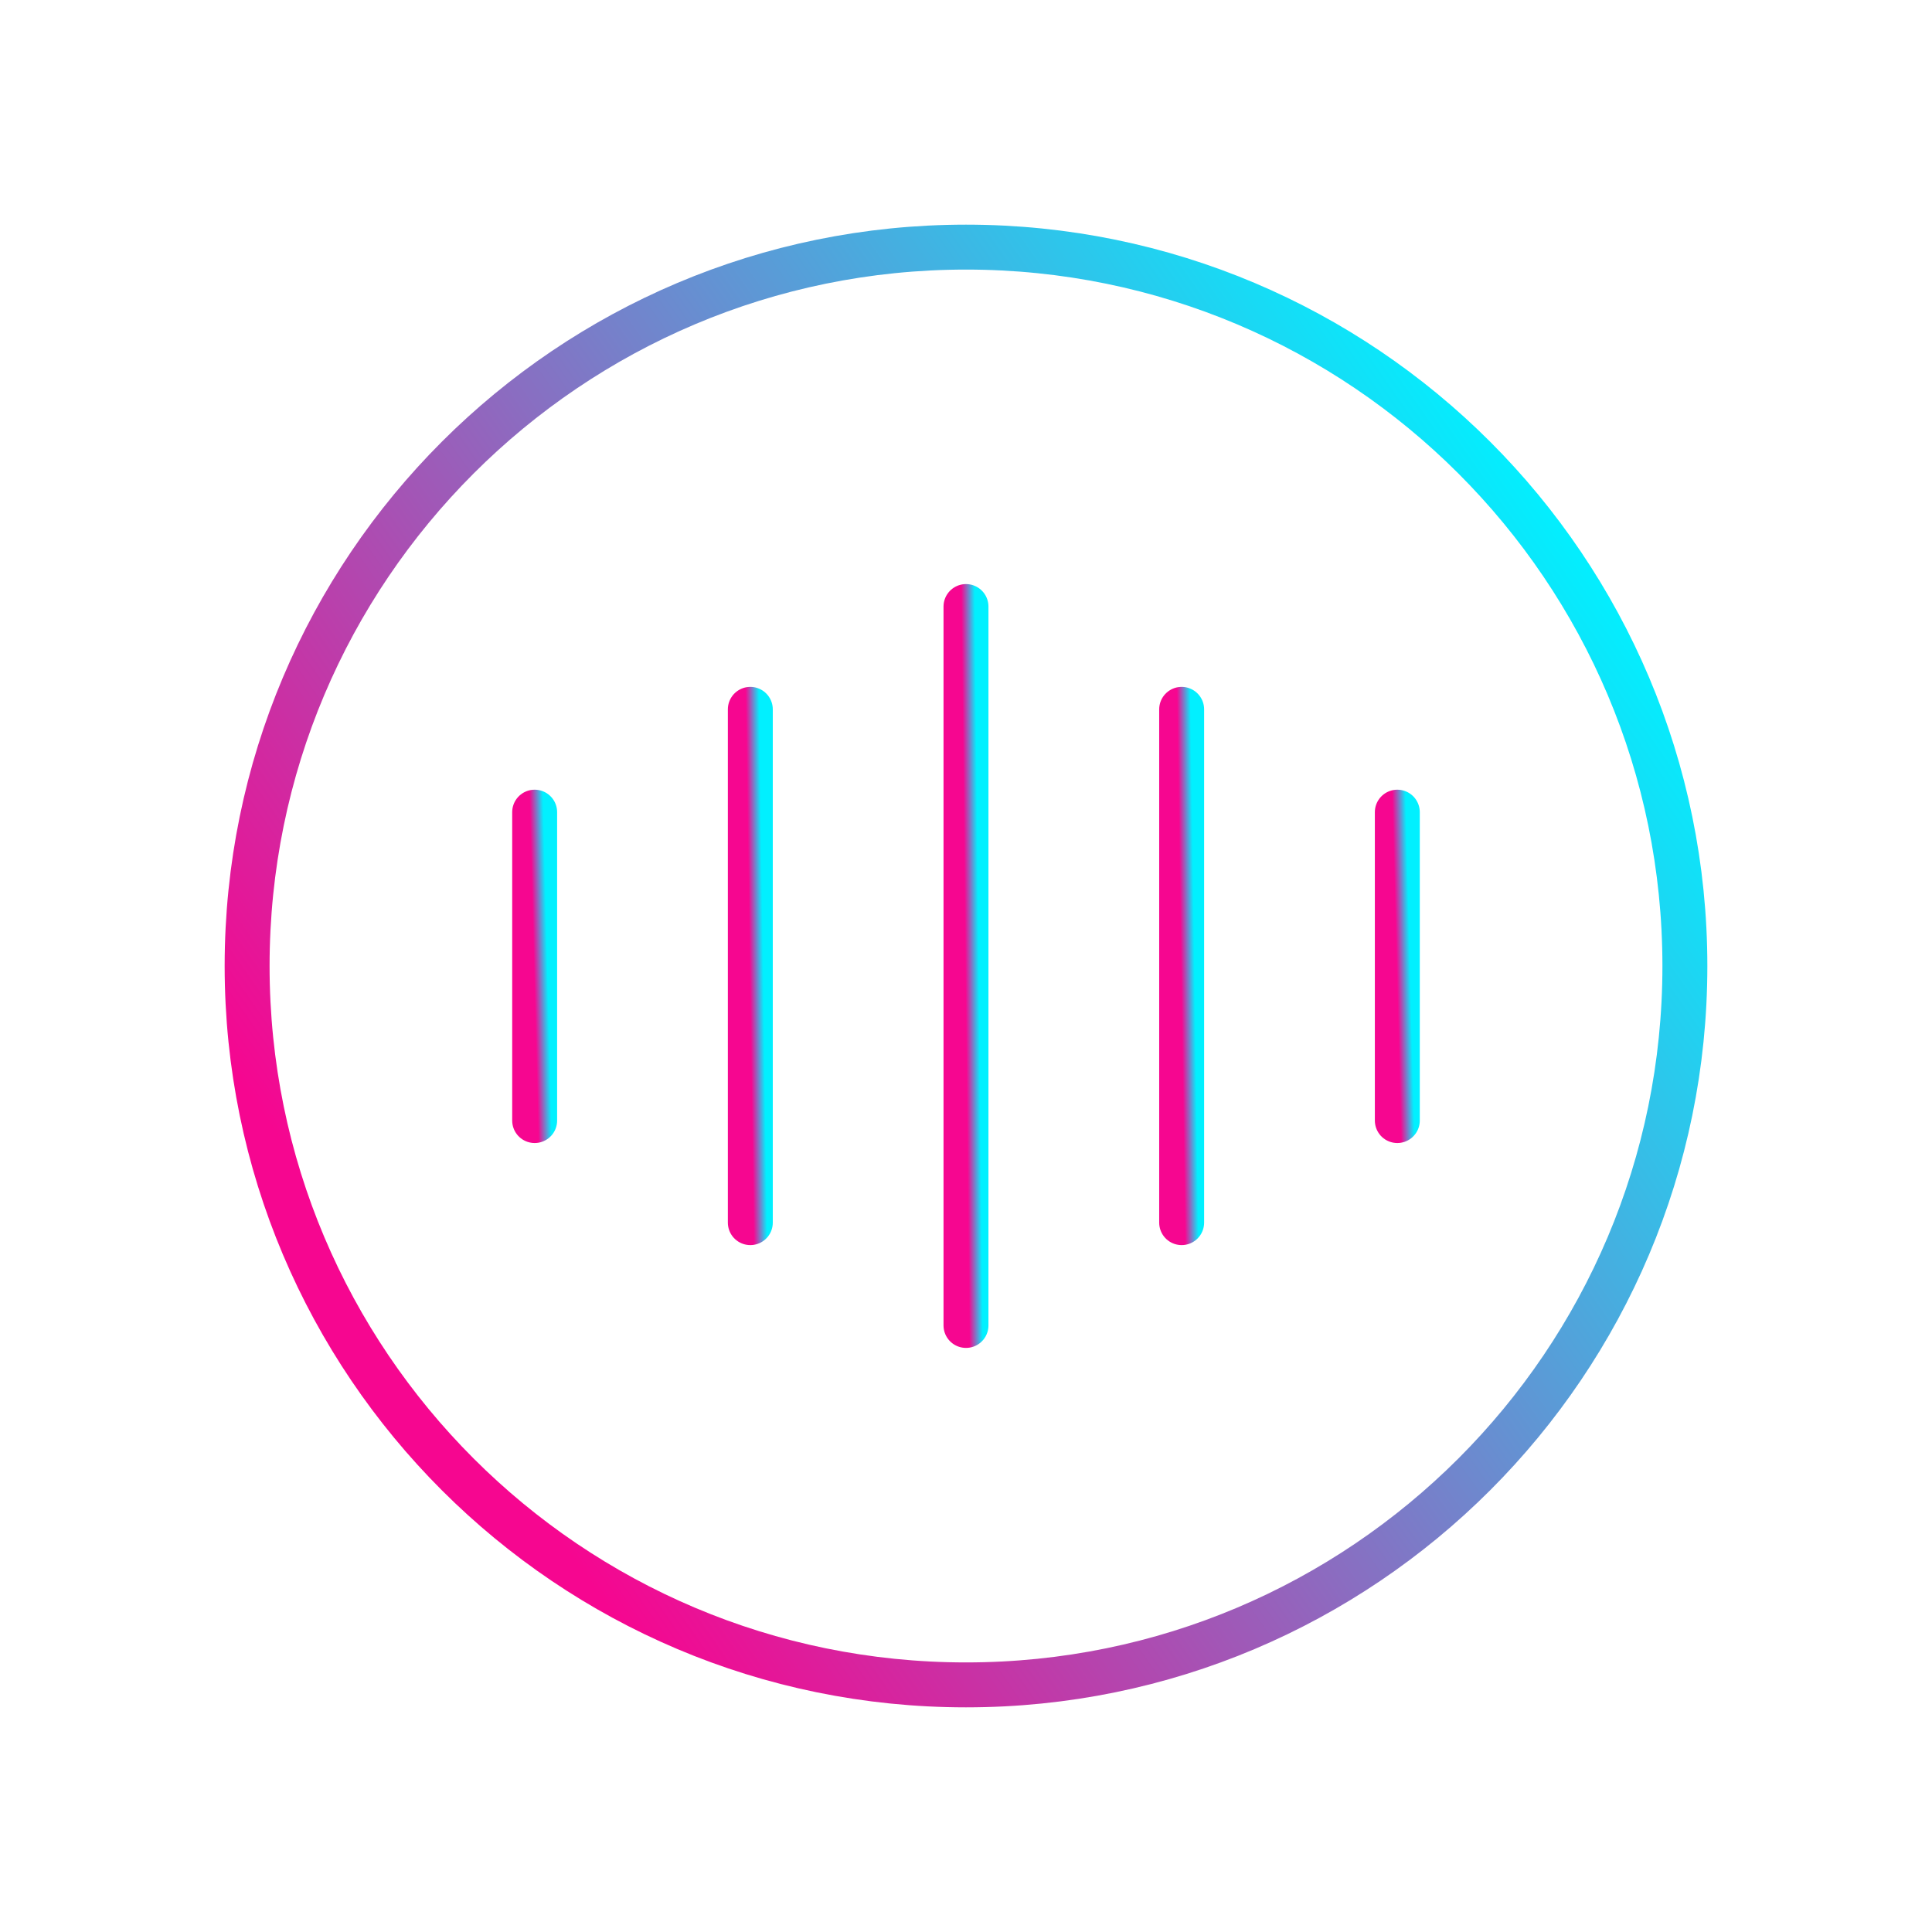 <svg width="172" height="172" viewBox="0 0 172 172" fill="none" xmlns="http://www.w3.org/2000/svg">
<g filter="url(#filter0_d_1328_2672)">
<path d="M47.599 72.304V99.76" stroke="url(#paint0_linear_1328_2672)" stroke-width="4" stroke-linecap="round" stroke-linejoin="round"/>
<path d="M66.799 63.151V108.847" stroke="url(#paint1_linear_1328_2672)" stroke-width="4" stroke-linecap="round" stroke-linejoin="round"/>
<path d="M85.999 53.999V118" stroke="url(#paint2_linear_1328_2672)" stroke-width="4" stroke-linecap="round" stroke-linejoin="round"/>
<path d="M105.199 63.151V108.847" stroke="url(#paint3_linear_1328_2672)" stroke-width="4" stroke-linecap="round" stroke-linejoin="round"/>
<path d="M124.399 72.304V99.76" stroke="url(#paint4_linear_1328_2672)" stroke-width="4" stroke-linecap="round" stroke-linejoin="round"/>
<path d="M86 150C121.346 150 150 121.346 150 86C150 50.654 121.346 22 86 22C50.654 22 22 50.654 22 86C22 121.346 50.654 150 86 150Z" stroke="url(#paint5_linear_1328_2672)" stroke-width="4" stroke-linecap="round" stroke-linejoin="round"/>
</g>
<defs>
<filter id="filter0_d_1328_2672" x="0" y="0" width="172" height="172" filterUnits="userSpaceOnUse" color-interpolation-filters="sRGB">
<feFlood flood-opacity="0" result="BackgroundImageFix"/>
<feColorMatrix in="SourceAlpha" type="matrix" values="0 0 0 0 0 0 0 0 0 0 0 0 0 0 0 0 0 0 127 0" result="hardAlpha"/>
<feOffset/>
<feGaussianBlur stdDeviation="10"/>
<feComposite in2="hardAlpha" operator="out"/>
<feColorMatrix type="matrix" values="0 0 0 0 0.055 0 0 0 0 0.89 0 0 0 0 0.976 0 0 0 1 0"/>
<feBlend mode="normal" in2="BackgroundImageFix" result="effect1_dropShadow_1328_2672"/>
<feBlend mode="normal" in="SourceGraphic" in2="effect1_dropShadow_1328_2672" result="shape"/>
</filter>
<linearGradient id="paint0_linear_1328_2672" x1="47.726" y1="93.449" x2="48.924" y2="93.418" gradientUnits="userSpaceOnUse">
<stop stop-color="#F60690"/>
<stop offset="1" stop-color="#01F0FF"/>
</linearGradient>
<linearGradient id="paint1_linear_1328_2672" x1="66.926" y1="98.342" x2="68.124" y2="98.324" gradientUnits="userSpaceOnUse">
<stop stop-color="#F60690"/>
<stop offset="1" stop-color="#01F0FF"/>
</linearGradient>
<linearGradient id="paint2_linear_1328_2672" x1="86.126" y1="103.287" x2="87.324" y2="103.274" gradientUnits="userSpaceOnUse">
<stop stop-color="#F60690"/>
<stop offset="1" stop-color="#01F0FF"/>
</linearGradient>
<linearGradient id="paint3_linear_1328_2672" x1="105.326" y1="98.342" x2="106.524" y2="98.324" gradientUnits="userSpaceOnUse">
<stop stop-color="#F60690"/>
<stop offset="1" stop-color="#01F0FF"/>
</linearGradient>
<linearGradient id="paint4_linear_1328_2672" x1="124.526" y1="93.449" x2="125.724" y2="93.418" gradientUnits="userSpaceOnUse">
<stop stop-color="#F60690"/>
<stop offset="1" stop-color="#01F0FF"/>
</linearGradient>
<linearGradient id="paint5_linear_1328_2672" x1="38.184" y1="120.575" x2="141.172" y2="48.483" gradientUnits="userSpaceOnUse">
<stop stop-color="#F60690"/>
<stop offset="1" stop-color="#01F0FF"/>
</linearGradient>
</defs>
</svg>
